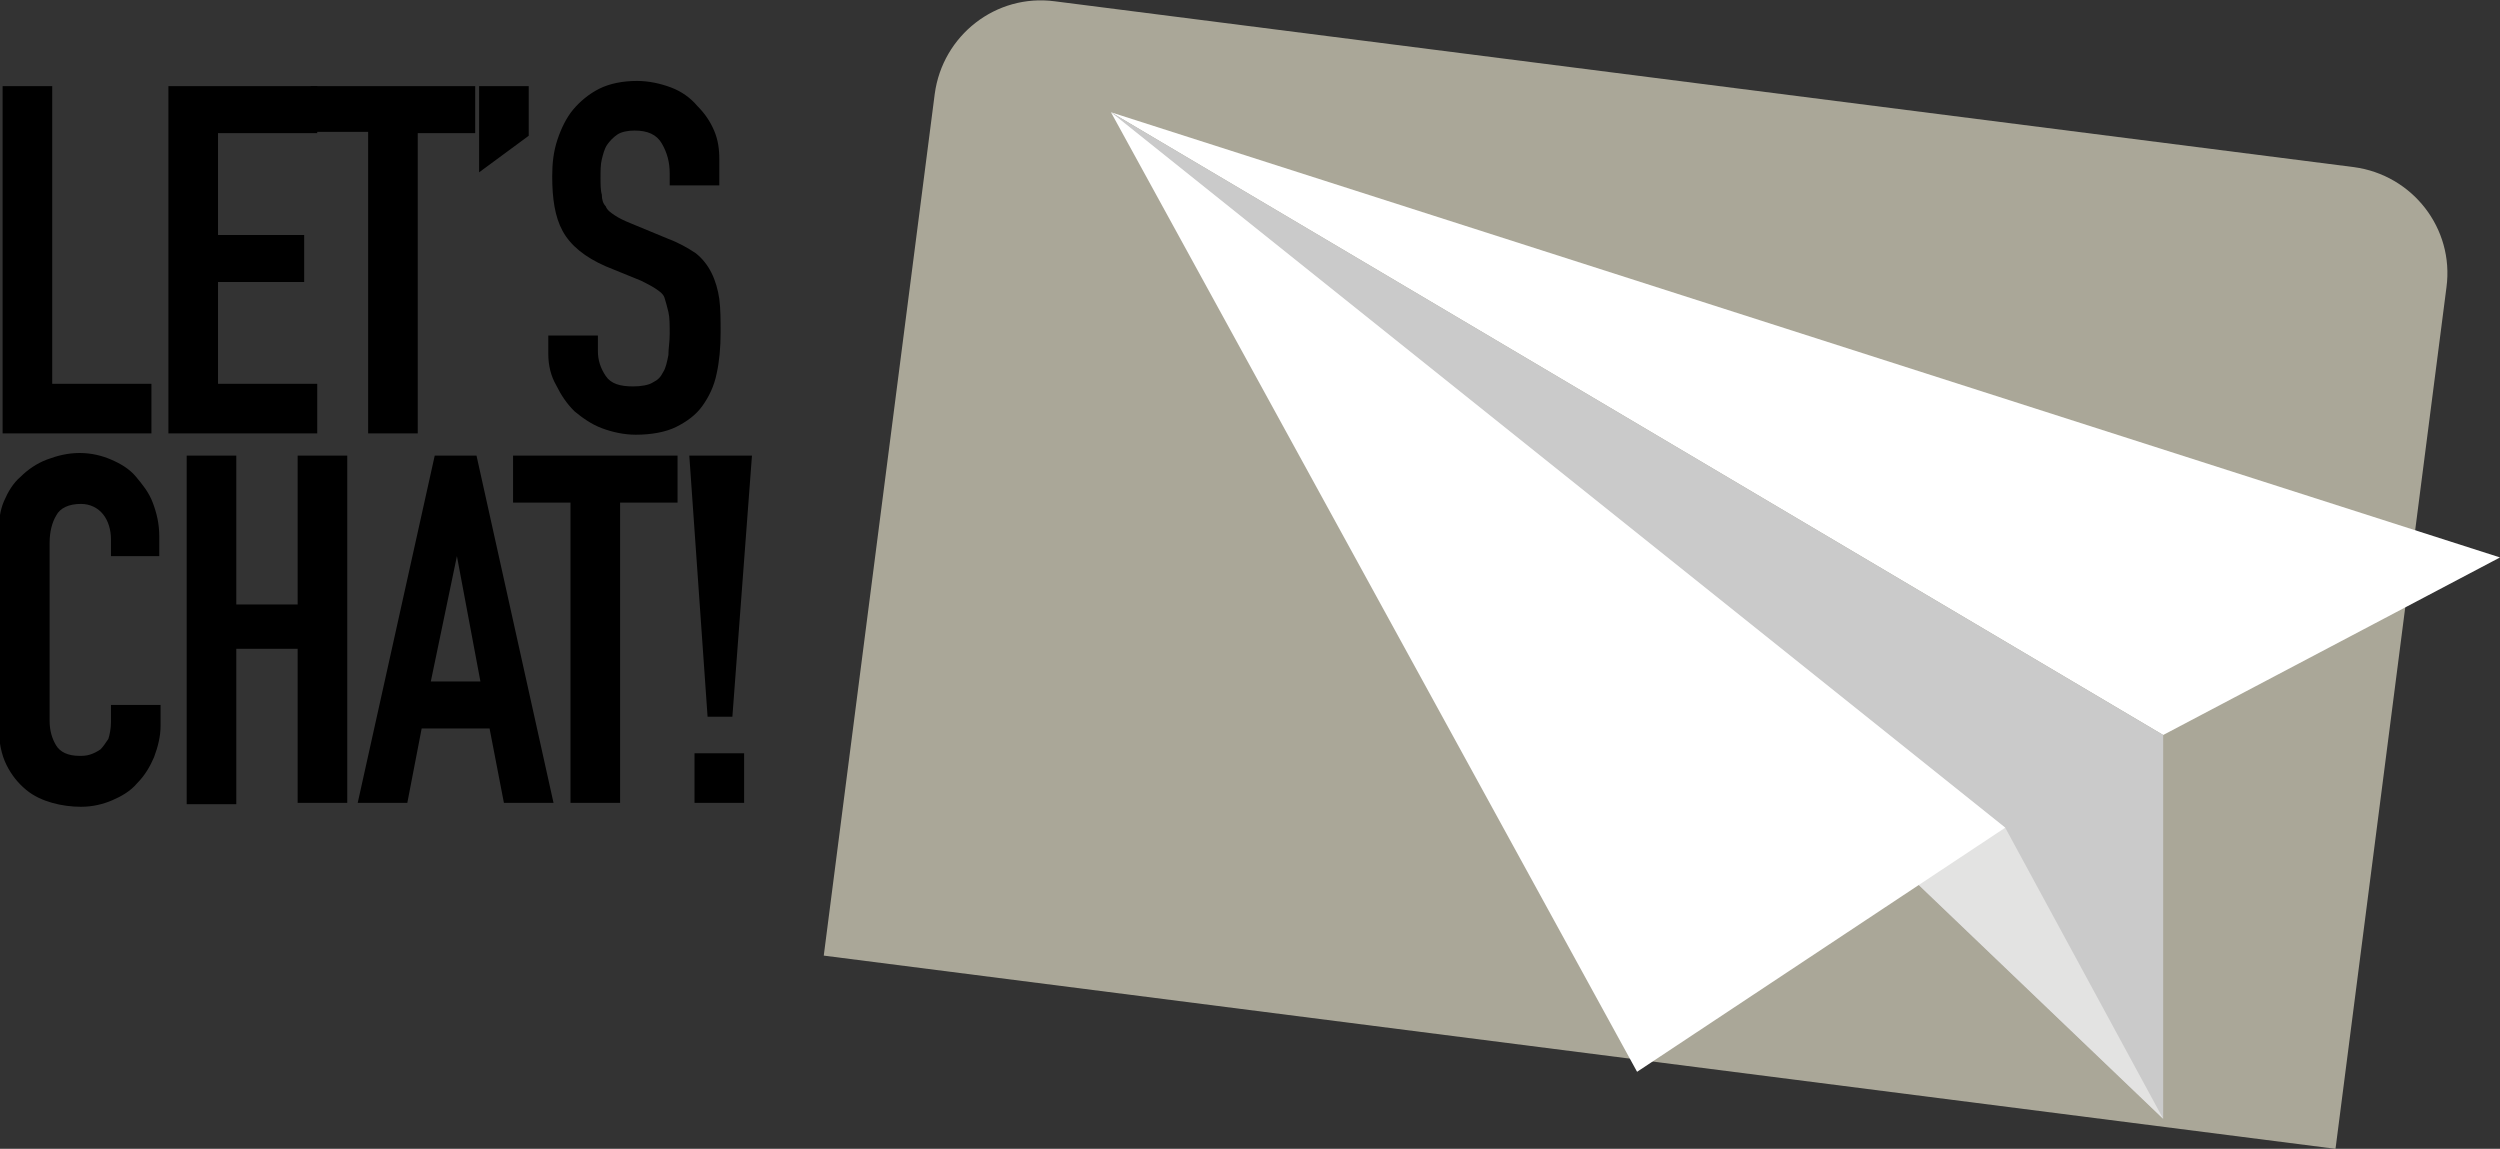 <svg version="1.1" id="Layer_1" xmlns="http://www.w3.org/2000/svg" x="0" y="0" viewBox="0 0 191.5 88" xml:space="preserve"><rect x="0" y="0" width="191.5" height="88" fill="#333333" stroke="none"/><style>.st26{fill:#fff}</style><path d="M178.9 88l8.5-66c.6-4.5-2.6-8.6-7.1-9.2L80.8.1c-4.5-.6-8.6 2.6-9.2 7.1l-8.5 66L178.9 88z" fill="#aaa798"/><path d="M.2 6.6H4v22.8h7.6v3.8H.2V6.6zm12.7 0h11.4v3.6h-7.6V18h6.6v3.6h-6.6v7.8h7.6v3.8H12.9V6.6z"/><path d="M28.2 10.1h-4.4V6.6h12.6v3.6H32v23h-3.8V10.1zm8.5-3.5h3.8v3.8l-3.8 2.8V6.6zm18.4 7.6h-3.8v-.9c0-.9-.2-1.6-.6-2.3s-1.1-1-2.1-1c-.5 0-1 .1-1.3.3s-.6.5-.8.8-.3.7-.4 1.1-.1.9-.1 1.4c0 .5 0 1 .1 1.3 0 .4.1.7.3.9.1.3.4.5.7.7.3.2.7.4 1.2.6l2.9 1.2c.8.3 1.5.7 2.1 1.1.5.4.9.9 1.2 1.5.3.6.5 1.3.6 2 .1.8.1 1.6.1 2.6 0 1.1-.1 2.2-.3 3.1-.2 1-.6 1.8-1.1 2.5s-1.2 1.2-2 1.6-1.9.6-3.1.6c-.9 0-1.8-.2-2.6-.5s-1.5-.8-2.1-1.3c-.6-.6-1-1.2-1.4-2-.4-.7-.6-1.5-.6-2.4v-1.4h3.8v1.2c0 .7.2 1.3.6 1.9.4.6 1.1.8 2.1.8.6 0 1.2-.1 1.5-.3.4-.2.6-.4.8-.8.2-.3.3-.8.4-1.3 0-.5.1-1 .1-1.6 0-.7 0-1.3-.1-1.7-.1-.4-.2-.8-.3-1.1s-.4-.5-.7-.7c-.3-.2-.7-.4-1.1-.6l-2.7-1.1c-1.6-.7-2.7-1.6-3.3-2.7-.6-1.1-.8-2.5-.8-4.2 0-1 .1-1.9.4-2.8.3-.9.7-1.7 1.2-2.3.5-.6 1.2-1.2 2-1.6.8-.4 1.8-.6 2.9-.6.9 0 1.8.2 2.6.5s1.5.8 2 1.4c.6.6 1 1.2 1.3 1.9.3.7.4 1.4.4 2.2v2zM12.3 55.6c0 .8-.2 1.6-.5 2.4-.3.7-.7 1.4-1.3 2-.5.6-1.2 1-1.9 1.3-.7.3-1.5.5-2.4.5-.7 0-1.5-.1-2.2-.3-.7-.2-1.4-.5-2-1-.6-.5-1.1-1.1-1.5-1.9-.4-.8-.6-1.8-.6-3V40.8c0-.9.1-1.7.4-2.4.3-.7.7-1.4 1.3-1.9.5-.5 1.2-1 2-1.3.8-.3 1.6-.5 2.5-.5.9 0 1.7.2 2.4.5s1.4.7 1.9 1.3c.5.6 1 1.2 1.3 2 .3.8.5 1.6.5 2.6v1.5H8.5v-1.3c0-.7-.2-1.4-.6-1.9s-1-.8-1.7-.8c-.9 0-1.6.3-1.9.9-.3.5-.5 1.2-.5 2.1v13.6c0 .8.2 1.4.5 1.9s.9.8 1.8.8c.2 0 .5 0 .8-.1.3-.1.5-.2.8-.4.2-.2.4-.5.6-.8.1-.3.2-.8.2-1.3V54h3.8v1.6zm2-20.7h3.8v11.4h4.7V34.9h3.8v26.6h-3.8V49.7h-4.7v11.9h-3.8V34.9zm19 0h3.2l5.9 26.6h-3.8l-1.1-5.7h-5.2l-1.1 5.7h-3.8l5.9-26.6zm1.7 7.7l-2 9.6h3.8L35 42.6zm8.7-4.1h-4.4v-3.6h12.6v3.6h-4.4v23h-3.8v-23zm9.1-3.6h4.8l-1.5 20h-1.9l-1.4-20zm.4 22.8H57v3.8h-3.8v-3.8z"/><path class="st26" d="M191.5 42.7l-25.8 13.6L85.1 8.6z"/><path fill="#cacaca" d="M165.7 56.3v29.4L85.1 8.6z"/><path fill="#e3e3e2" d="M165.7 85.7l-12.1-22.3L85.1 8.6z"/><path class="st26" d="M153.6 63.4l-28.2 18.7L85.1 8.6z"/></svg>